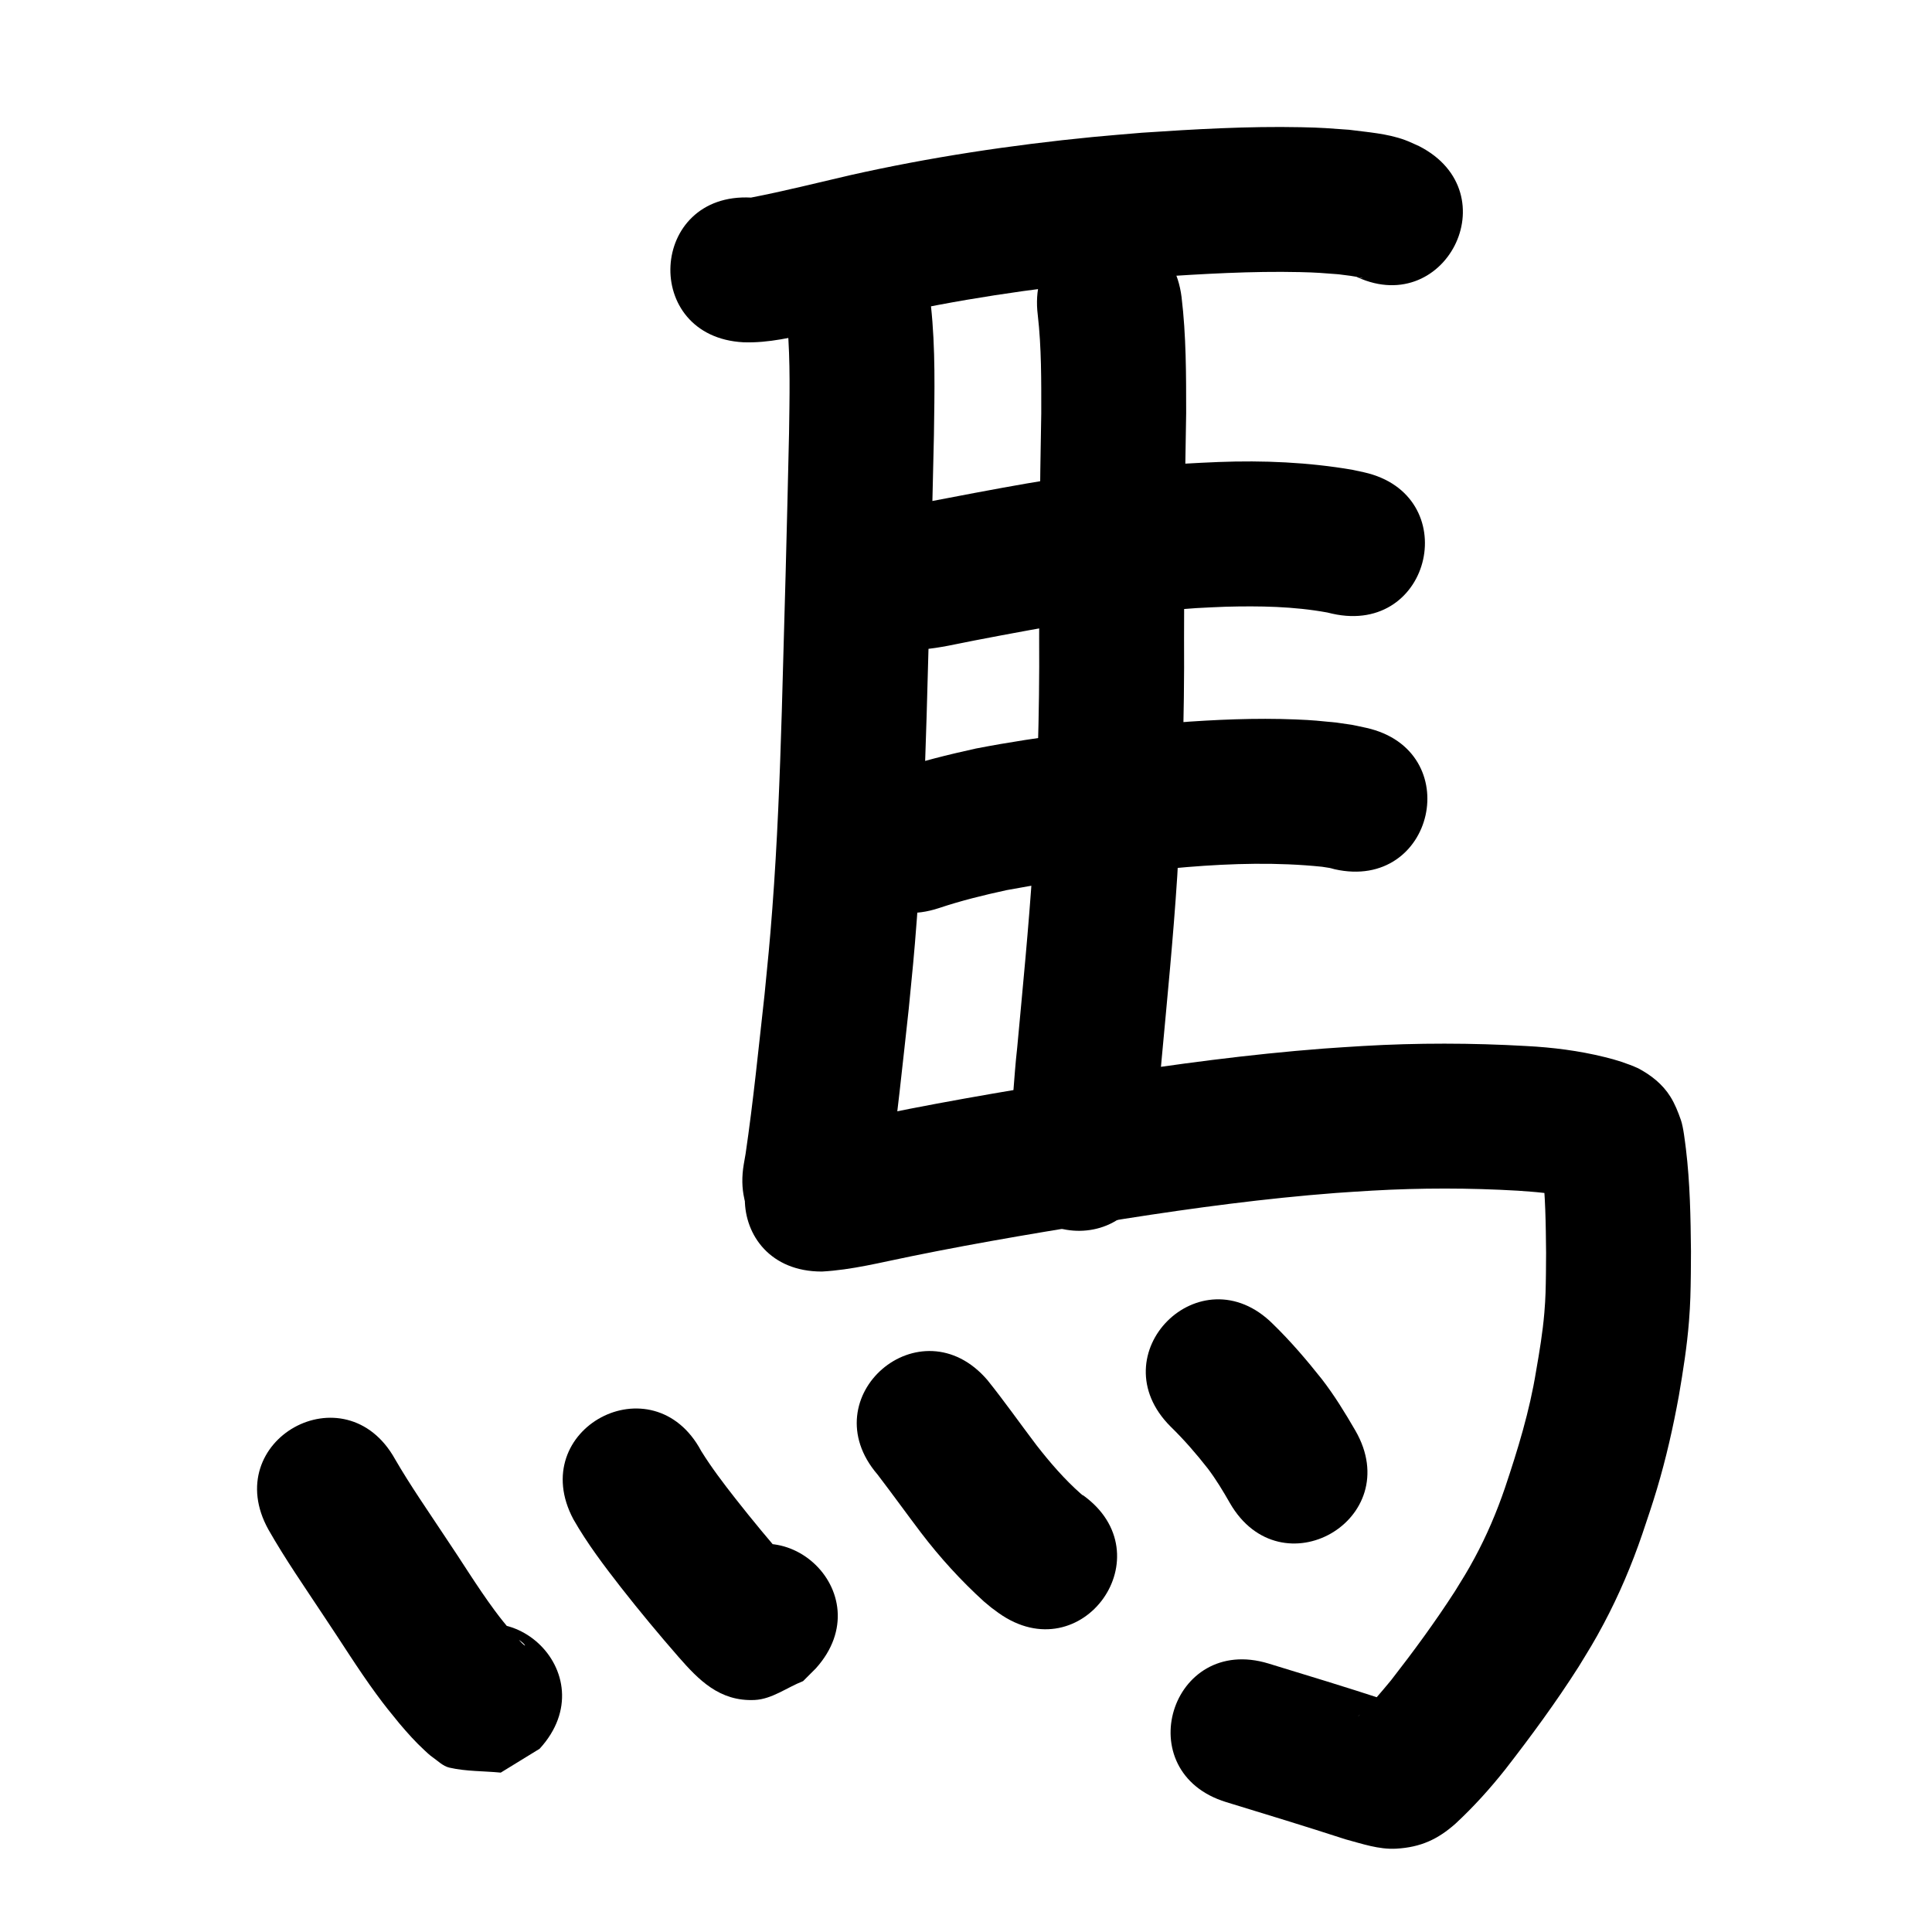 <?xml version="1.0" ?>
<svg xmlns="http://www.w3.org/2000/svg" viewBox="0 0 1000 1000">
<path d="m 384.792,177.162 c 13.018,0.475 25.768,-2.663 38.353,-5.555 11.179,-2.569 22.341,-5.215 33.517,-7.797 38.529,-8.672 77.659,-14.502 116.953,-18.328 7.975,-0.777 15.967,-1.376 23.95,-2.064 25.05,-1.63 50.172,-3.151 75.289,-2.58 8.951,0.203 11.556,0.495 19.966,1.128 4.162,0.564 8.442,0.911 12.511,2.046 0.274,0.076 -0.579,0.016 -0.85,-0.071 -1.379,-0.441 -2.716,-1.002 -4.074,-1.504 47.217,24.146 81.365,-42.629 34.148,-66.775 v 0 c -2.48,-1.075 -4.9,-2.298 -7.439,-3.224 -9.207,-3.36 -19.231,-4.008 -28.846,-5.274 -10.666,-0.758 -13.688,-1.094 -24.94,-1.324 -27.435,-0.563 -54.874,1.019 -82.232,2.858 -8.527,0.741 -17.064,1.387 -25.582,2.223 -42.249,4.148 -84.312,10.475 -125.736,19.814 -16.991,3.926 -33.932,8.227 -51.054,11.531 -52.96,-2.781 -56.893,72.116 -3.933,74.897 z"/>
<path d="m 407.598,168.79 c 1.525,18.429 1.072,36.953 0.809,55.42 -1.067,48.038 -2.346,96.072 -3.751,144.102 -1.018,33.976 -2.327,67.95 -4.892,101.849 -1.461,19.311 -2.187,25.716 -4.036,44.631 -3.08,27.492 -5.784,55.044 -9.811,82.419 -0.31,1.78 -0.62,3.561 -0.929,5.341 -8.981,52.267 64.936,64.968 73.917,12.701 v 0 c 0.407,-2.389 0.813,-4.778 1.22,-7.167 4.174,-28.573 7.077,-57.314 10.249,-86.01 1.937,-19.882 2.69,-26.532 4.219,-46.84 2.625,-34.859 3.988,-69.794 5.032,-104.731 1.416,-48.412 2.708,-96.829 3.776,-145.25 0.305,-22.355 0.863,-44.828 -1.559,-67.094 -7.516,-52.498 -81.759,-41.868 -74.243,10.63 z"/>
<path d="m 537.155,163.092 c 1.936,16.848 1.808,33.851 1.8,50.782 -0.748,38.771 -1.049,77.544 -1.091,116.322 0.275,39.654 -1.074,79.28 -3.389,118.859 -2.026,31.121 -5.118,62.156 -7.973,93.208 -1.867,16.259 -2.173,32.739 -4.983,48.884 -8.695,52.315 65.29,64.612 73.985,12.297 v 0 c 2.911,-17.986 3.929,-36.193 5.683,-54.314 2.931,-31.883 6.101,-63.749 8.161,-95.705 2.389,-41.008 3.794,-82.062 3.517,-123.148 0.042,-38.803 0.358,-77.601 1.091,-116.397 -0.006,-20.049 0.026,-40.174 -2.381,-60.112 -6.592,-52.622 -81.011,-43.299 -74.418,9.323 z"/>
<path d="m 469.048,336.375 c 2.729,-0.072 5.466,-0.008 8.188,-0.217 9.156,-0.703 18.334,-2.966 27.326,-4.68 18.763,-3.577 8.173,-1.587 28.397,-5.333 28.548,-5.178 57.311,-9.532 86.286,-11.395 5.015,-0.323 10.039,-0.469 15.059,-0.704 17.605,-0.471 35.327,-0.195 52.692,2.979 0.88,0.209 1.76,0.417 2.64,0.626 51.77,11.506 68.041,-61.708 16.271,-73.214 v 0 c -1.989,-0.429 -3.978,-0.858 -5.967,-1.287 -22.864,-3.906 -46.07,-4.907 -69.242,-4.017 -5.847,0.288 -11.7,0.477 -17.542,0.865 -31.514,2.091 -62.806,6.756 -93.858,12.402 -20.328,3.766 -10.151,1.852 -28.773,5.403 -3.583,0.683 -12.197,2.333 -16.525,3.134 -0.819,0.152 -2.89,-0.276 -2.46,0.437 0.49,0.812 1.892,0.127 2.838,0.19 -52.899,-3.77 -58.23,71.04 -5.332,74.81 z"/>
<path d="m 485.998,470.02 c 11.507,-3.859 23.261,-6.732 35.111,-9.304 30.903,-5.804 62.189,-9.228 93.495,-11.937 23.208,-1.891 46.525,-2.537 69.709,-0.143 5.088,0.831 2.932,0.33 6.513,1.291 51.746,11.614 68.171,-61.565 16.425,-73.179 v 0 c -10.025,-2.121 -4.857,-1.19 -15.513,-2.743 -9.073,-0.879 -11.55,-1.234 -21.117,-1.621 -20.85,-0.843 -41.718,0.104 -62.511,1.677 -34.521,3.012 -69.026,6.809 -103.072,13.397 -14.405,3.186 -28.71,6.707 -42.71,11.395 -50.323,16.737 -26.654,87.904 23.669,71.167 z"/>
<path d="m 425.302,658.155 c 15.607,-0.829 30.874,-4.785 46.147,-7.864 36.676,-7.501 73.616,-13.562 110.579,-19.446 36.324,-5.691 72.803,-10.569 109.476,-13.369 6.247,-0.477 12.504,-0.809 18.755,-1.213 25.13,-1.436 50.315,-1.43 75.437,0.042 8.823,0.647 17.718,1.186 26.291,3.505 0.314,-0.212 9.681,3.094 5.135,1.391 -0.765,-0.287 -1.51,-0.623 -2.265,-0.934 -4.974,-2.477 -9.121,-5.982 -12.379,-10.589 -1.709,-2.417 -2.763,-5.236 -4.123,-7.865 -0.186,-0.361 -0.491,-1.509 -0.515,-1.104 -0.066,1.12 0.255,2.229 0.383,3.343 1.706,14.723 1.896,29.58 2.029,44.386 -0.024,3.46 -0.025,6.921 -0.072,10.38 -0.11,8.021 -0.159,12.723 -0.824,20.635 -0.857,10.201 -2.538,20.252 -4.298,30.326 -3.347,20.632 -9.457,40.573 -16.089,60.336 -4.276,12.535 -9.477,24.746 -15.776,36.4 -3.957,7.321 -5.713,9.962 -10.06,17.039 -10.264,15.926 -21.496,31.218 -33.133,46.163 -5.446,6.507 -10.835,13.232 -17.237,18.852 3.687,-4.003 11.246,-5.463 16.207,-6.606 1.044,-0.241 3.943,0.41 3.194,-0.356 -1.281,-1.311 -3.482,-1.146 -5.223,-1.719 -20.018,-6.567 -40.181,-12.68 -60.328,-18.836 -50.719,-15.495 -72.632,56.232 -21.913,71.727 v 0 c 20.604,6.294 41.209,12.584 61.7,19.241 8.511,2.274 17.251,5.362 26.277,4.851 12.719,-0.719 21.587,-4.867 30.7,-12.956 9.354,-8.67 17.918,-18.166 25.833,-28.164 13.341,-17.182 26.242,-34.742 37.926,-53.101 5.622,-9.242 7.763,-12.472 12.895,-22.112 7.958,-14.95 14.585,-30.572 20.052,-46.597 2.782,-8.313 5.034,-14.821 7.546,-23.226 4.728,-15.818 8.379,-31.929 11.333,-48.167 2.204,-12.868 4.241,-25.689 5.265,-38.718 0.726,-9.234 0.832,-15.358 0.95,-24.527 0.05,-3.86 0.047,-7.721 0.07,-11.582 -0.178,-17.686 -0.481,-35.423 -2.608,-53.002 -0.547,-4.178 -1.308,-11.284 -2.633,-15.065 -1.449,-4.134 -3.076,-8.267 -5.396,-11.984 -4.094,-6.558 -10.031,-11.176 -16.692,-14.726 -5.659,-2.533 -11.491,-4.407 -17.524,-5.843 -13.243,-3.263 -26.752,-4.969 -40.372,-5.674 -28.189,-1.608 -56.445,-1.666 -84.64,-0.009 -6.804,0.446 -13.613,0.816 -20.412,1.339 -38.431,2.958 -76.664,8.049 -114.733,14.016 -37.977,6.046 -75.929,12.287 -113.613,19.993 -27.793,5.605 2.116,-0.449 -20.712,4.228 -2.01,0.412 -4.02,0.829 -6.036,1.214 -1.706,0.326 -3.486,0.339 -5.135,0.885 -0.178,0.059 0.373,0.038 0.56,0.058 -53.033,0 -53.033,75 0,75 z"/>
<path d="m 138.956,791.754 c 8.773,15.4 18.922,29.971 28.68,44.754 9.052,13.44 17.551,27.261 27.14,40.335 4.93,6.721 6.893,9 11.936,15.21 4.126,4.873 8.38,9.666 13.099,13.979 1.26,1.152 2.483,2.365 3.885,3.339 2.878,2 5.508,4.777 8.925,5.56 8.673,1.987 17.712,1.716 26.569,2.574 6.705,-4.115 13.409,-8.23 20.114,-12.346 35.861,-39.071 -19.393,-89.785 -55.254,-50.715 v 0 c 5.966,-3.31 11.932,-6.62 17.897,-9.931 7.978,1.065 16.112,1.301 23.935,3.196 4.721,1.144 7.86,6.292 4.368,2.857 -0.761,-0.749 -1.507,-1.513 -2.228,-2.3 -1.08,-1.18 -2.116,-2.399 -3.174,-3.599 -3.523,-4.299 -5.498,-6.611 -8.894,-11.212 -9.132,-12.371 -17.095,-25.549 -25.723,-38.264 -8.721,-13.212 -17.804,-26.225 -25.747,-39.924 -25.799,-46.335 -91.326,-9.849 -65.527,36.486 z"/>
<path d="m 296.802,786.405 c 7.135,12.508 15.859,24.014 24.691,35.354 9.586,12.227 19.516,24.177 29.73,35.884 10.357,11.809 21.187,23.146 39.445,22.261 8.933,-0.433 16.664,-6.5 24.997,-9.75 2.188,-2.185 4.377,-4.371 6.565,-6.556 35.543,-39.359 -20.119,-89.625 -55.663,-50.266 v 0 c 0.716,-0.555 1.432,-1.11 2.148,-1.665 7.091,-2.253 13.832,-6.871 21.272,-6.76 14.625,0.219 16.815,3.35 23.519,9.595 0.359,0.334 -0.723,-0.663 -1.066,-1.014 -1.781,-1.818 -2.956,-3.195 -4.718,-5.17 -9.319,-10.667 -18.365,-21.57 -27.111,-32.713 -6.218,-7.941 -12.341,-15.974 -17.664,-24.555 -25,-46.771 -91.144,-11.415 -66.144,35.356 z"/>
<path d="m 454.188,763.185 c 7.641,9.983 14.983,20.196 22.579,30.217 9.759,12.805 20.626,24.727 32.538,35.55 4.983,4.139 2.456,2.162 7.574,5.939 43.205,30.755 86.698,-30.346 43.494,-61.101 v 0 c 0.315,0.529 0.155,0.211 -0.894,-0.583 -8.522,-7.522 -15.977,-16.183 -22.956,-25.13 -8.52,-11.226 -16.621,-22.775 -25.444,-33.764 -34.558,-40.227 -91.448,8.645 -56.89,48.872 z"/>
<path d="m 605.909,738.411 c 6.977,6.79 13.345,14.146 19.334,21.81 4.228,5.612 7.853,11.63 11.33,17.724 26.446,45.969 91.455,8.568 65.009,-37.4 v 0 c -5.333,-9.219 -10.91,-18.307 -17.434,-26.747 -7.891,-9.954 -16.152,-19.611 -25.266,-28.479 -37.542,-37.458 -90.516,15.634 -52.974,53.092 z"/>
</svg>

